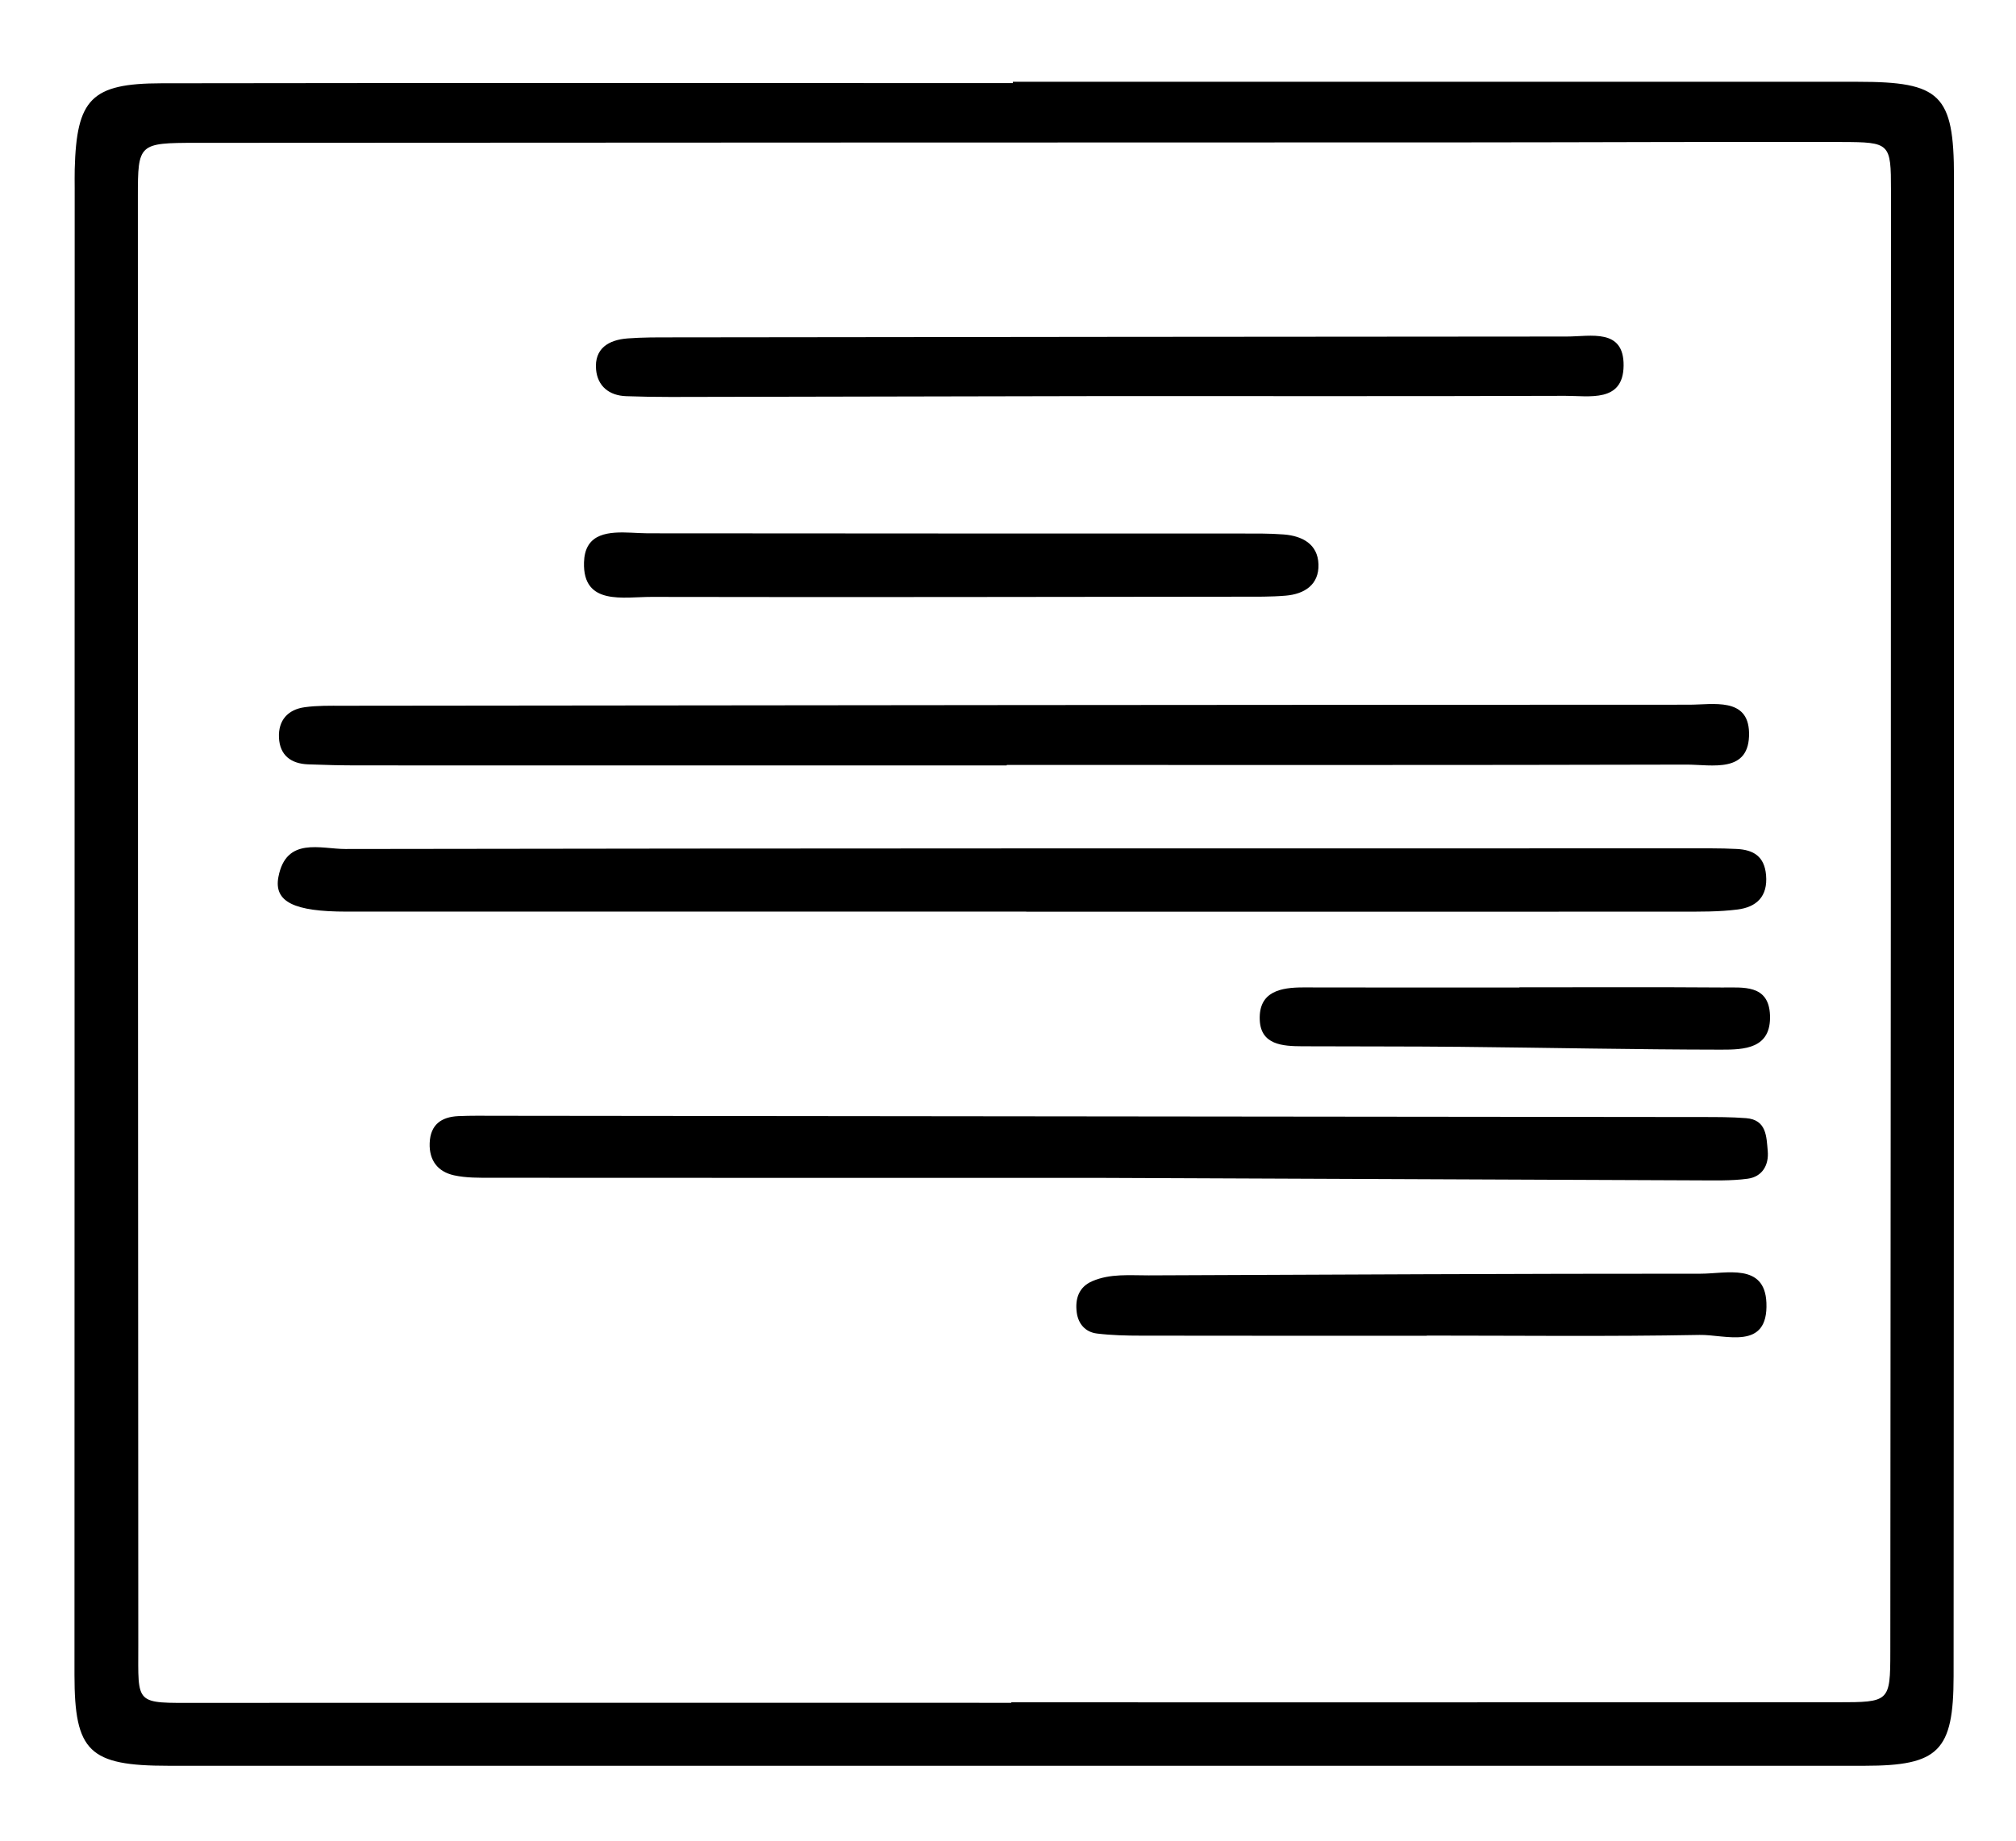 <?xml version="1.0" encoding="UTF-8"?>
<svg id="Layer_1" xmlns="http://www.w3.org/2000/svg" viewBox="0 0 579.22 528.98">
  <path d="M291.02,23.5c80.93,0,161.85.01,242.78,0,23.68,0,27.6,3.59,27.6,27.35.04,143.6,0,287.2-.11,430.8-.02,21.48-4.32,25.67-25.51,25.68-162.46.02-324.92.02-487.39,0-22.79,0-26.98-4.05-26.99-26.08,0-142.38.04-284.76.06-427.15,0-1.83-.04-3.65.01-5.48.53-20.18,4.74-24.66,24.93-24.69,81.53-.13,163.07-.05,244.61-.05v-.35ZM290.56,489.25v-.15c79.11,0,158.23.02,237.34-.02,14.95,0,15.2-.1,15.21-14.47.13-139.97.19-279.94.19-419.91,0-13.59-.25-13.86-14.14-13.9-35.9-.1-71.81.1-107.71.11-121.71.05-243.42.03-365.13.13-16.49.01-16.71.24-16.71,15.42,0,138.75.06,277.5.12,416.25,0,17.34-1.15,16.56,17.15,16.55,77.9-.05,155.79-.02,233.69-.02Z"/>
  <path d="M294.86,261.92c-65.1,0-130.2,0-195.31,0-15.02,0-20.92-2.78-19.56-9.95,2.22-11.67,12.13-8.03,19.27-8.04,130.81-.22,261.62-.18,392.44-.19,2.43,0,4.87.06,7.29.18,4.8.24,7.95,2.12,8.42,7.5.54,6.18-2.77,9.2-8.17,9.89-5.4.69-10.92.62-16.38.62-62.67.04-125.34.02-188,.02v-.04Z"/>
  <path d="M316.26,338.42c-58.33,0-116.67.01-175-.03-3.62,0-7.34.06-10.83-.71-4.64-1.03-7.17-4.27-6.98-9.27.2-5.28,3.34-7.5,8.2-7.73,3.64-.17,7.29-.1,10.93-.1,115.45.11,230.9.23,346.35.36,4.25,0,8.51-.01,12.74.32,5.9.46,5.85,5.32,6.22,9.44.36,4.08-1.59,7.39-5.75,7.96-4.78.65-9.69.47-14.54.47"/>
  <path d="M289.24,219.92c-62.04,0-124.08,0-186.13-.01-4.86,0-9.73-.11-14.59-.3-4.9-.19-8.14-2.59-8.37-7.69-.22-4.97,2.55-8.06,7.4-8.73,3.59-.5,7.27-.42,10.91-.42,128.95-.14,257.9-.28,386.85-.3,6.88,0,16.97-2.2,17.21,8.01.27,11.89-10.67,9.18-18.03,9.2-65.08.17-130.17.1-195.25.1v.15Z"/>
  <path d="M192.67,114.05c-4.25,0-8.5-.07-12.75-.22-4.94-.17-8.23-2.91-8.66-7.64-.54-6.1,3.63-8.55,9.08-8.96,4.23-.32,8.5-.3,12.75-.3,85.68-.1,171.36-.2,257.03-.24,6.89,0,16.49-2.46,16.36,8.39-.12,10.65-9.86,8.63-16.78,8.65-43.75.14-87.5.07-131.25.07"/>
  <path d="M274.12,153.28c27.33,0,54.67,0,82,.01,4.25,0,8.51-.06,12.74.27,5.3.42,9.77,2.76,9.95,8.59.18,5.83-4,8.53-9.41,8.99-4.23.36-8.49.3-12.74.3-56.49.06-112.98.17-169.47.06-8.03-.02-19.77,2.59-19.4-9.91.05-1.78.39-3.62,1.4-5.12.77-1.15,1.88-1.99,3.15-2.51,1.36-.56,2.83-.8,4.29-.91,1.6-.12,3.2-.07,4.8,0s3.13.17,4.7.18c.18,0,.35,0,.53,0"/>
  <path d="M409.92,383.78c-27.35,0-54.7.02-82.05-.03-4.24,0-8.51-.1-12.7-.61-3.3-.4-5.38-2.75-5.81-6.06-.5-3.88.55-7.3,4.48-8.99,5.2-2.23,10.74-1.64,16.19-1.66,52.88-.21,105.75-.5,158.63-.48,7.29,0,18.37-3.17,18.85,8.33.58,13.92-11.76,9.12-19.18,9.26-26.13.49-52.27.19-78.4.19v.05Z"/>
  <path d="M436.55,283.67c19.44,0,38.89-.09,58.33.05,5.91.04,13.29-.95,13.66,7.92.4,9.75-7.5,9.95-14.09,9.94-24.91-.03-49.82-.56-74.73-.81-15.19-.15-30.38-.09-45.57-.16-5.64-.03-11.95-.39-12.21-7.63-.3-8.12,6.01-9.3,12.63-9.28,20.66.06,41.32.02,61.98.02v-.06Z"/>
</svg>